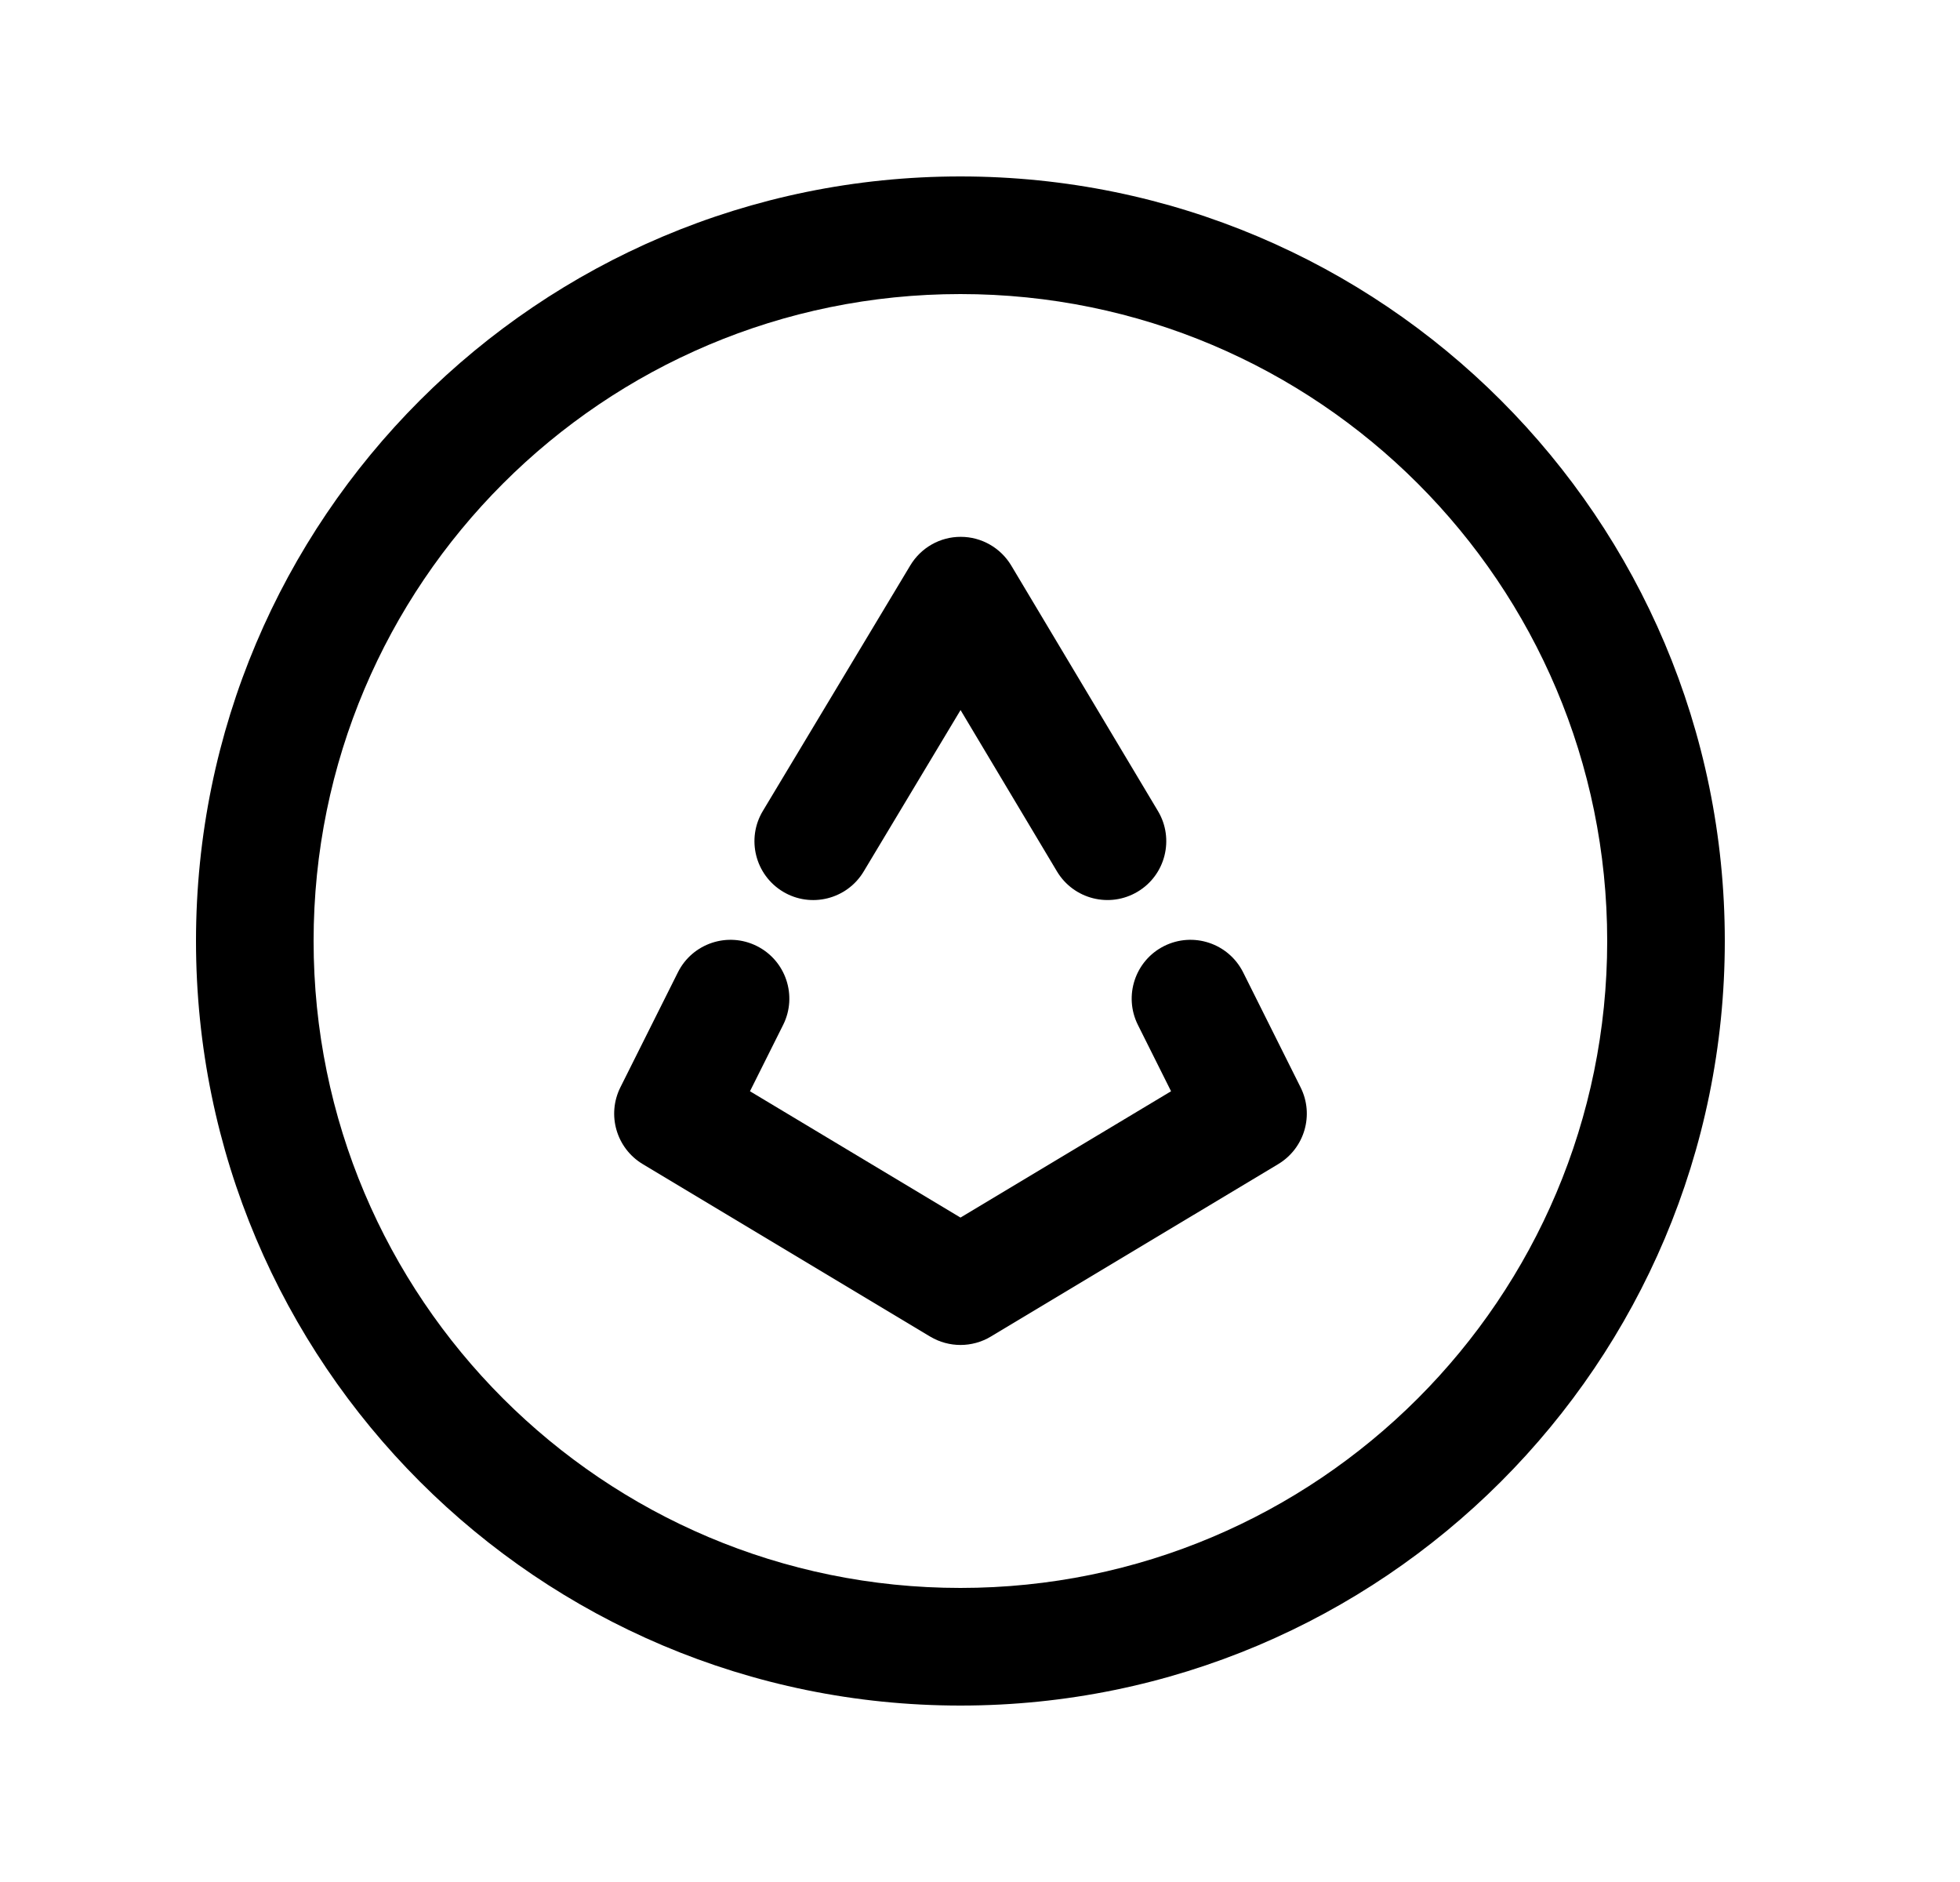 <svg width="25" height="24" viewBox="0 0 25 24" fill="none" xmlns="http://www.w3.org/2000/svg">
<path fill-rule="evenodd" clip-rule="evenodd" d="M12.25 3.75C7.693 3.75 4 7.443 4 12C4 16.557 7.693 20.25 12.25 20.25C16.807 20.25 20.5 16.557 20.5 12C20.5 7.443 16.807 3.75 12.25 3.75ZM2.5 12C2.5 6.615 6.865 2.25 12.25 2.25C17.635 2.25 22 6.615 22 12C22 17.385 17.635 21.75 12.25 21.75C6.865 21.75 2.5 17.385 2.5 12Z" fill="black"/>
<path fill-rule="evenodd" clip-rule="evenodd" d="M14.849 12.064C15.22 11.879 15.67 12.029 15.856 12.399L16.589 13.866C16.765 14.217 16.64 14.643 16.304 14.845L12.637 17.045C12.4 17.187 12.103 17.187 11.865 17.045L8.198 14.845C7.862 14.643 7.738 14.217 7.913 13.866L8.647 12.399C8.832 12.029 9.283 11.879 9.653 12.064C10.024 12.249 10.174 12.7 9.989 13.07L9.566 13.916L12.251 15.527L14.937 13.916L14.514 13.07C14.329 12.7 14.479 12.249 14.849 12.064Z" fill="black"/>
<path fill-rule="evenodd" clip-rule="evenodd" d="M12.255 6.846C12.518 6.846 12.762 6.985 12.898 7.211L14.77 10.343C14.982 10.698 14.866 11.159 14.511 11.371C14.155 11.584 13.695 11.468 13.482 11.113L12.252 9.055L11.016 11.114C10.803 11.469 10.342 11.584 9.987 11.371C9.632 11.157 9.517 10.697 9.73 10.342L11.611 7.21C11.747 6.984 11.991 6.845 12.255 6.846Z" fill="black"/>
</svg>